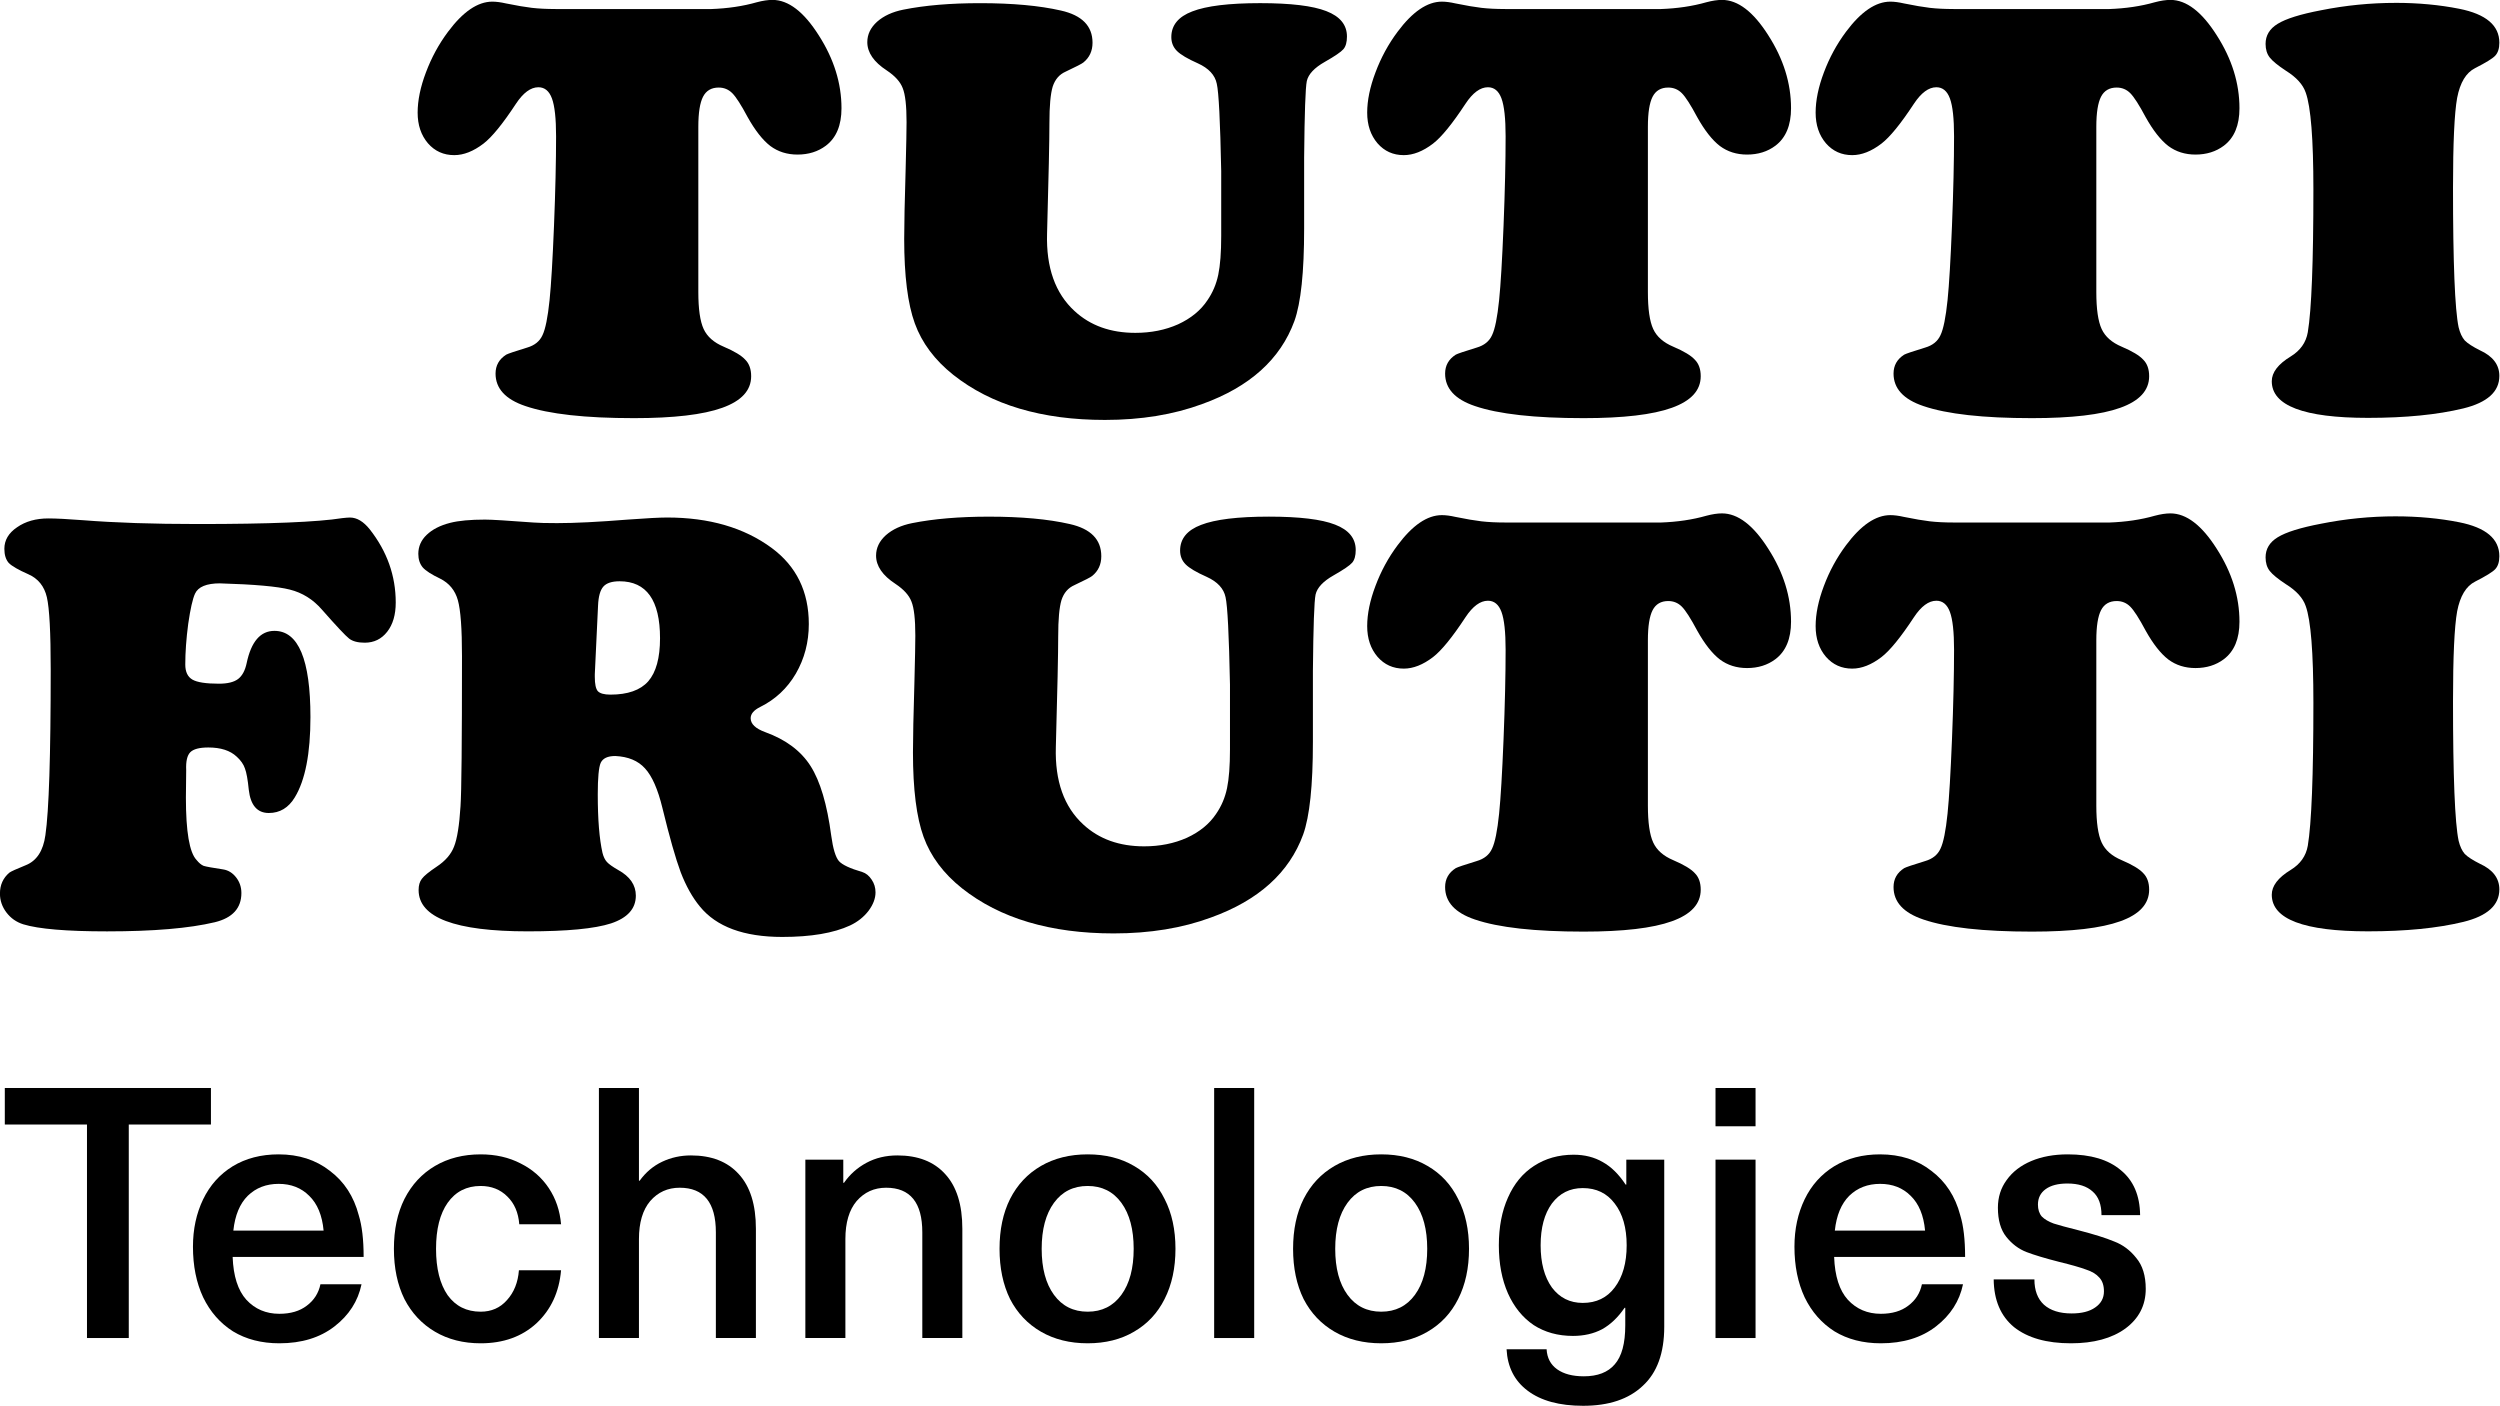 <?xml version="1.0" encoding="UTF-8" standalone="no"?>
<!-- Created with Inkscape (http://www.inkscape.org/) -->

<svg
   width="54mm"
   height="30.374mm"
   viewBox="0 0 54 30.374"
   version="1.1"
   id="svg1167"
   inkscape:version="1.1 (c4e8f9e, 2021-05-24)"
   sodipodi:docname="tf-logo-black-cropped.svg"
   xmlns:inkscape="http://www.inkscape.org/namespaces/inkscape"
   xmlns:sodipodi="http://sodipodi.sourceforge.net/DTD/sodipodi-0.dtd"
   xmlns="http://www.w3.org/2000/svg"
   xmlns:svg="http://www.w3.org/2000/svg">
  <sodipodi:namedview
     id="namedview1169"
     pagecolor="#ffffff"
     bordercolor="#666666"
     borderopacity="1.0"
     inkscape:pageshadow="2"
     inkscape:pageopacity="0.0"
     inkscape:pagecheckerboard="0"
     inkscape:document-units="mm"
     showgrid="false"
     inkscape:zoom="2.254153"
     inkscape:cx="152.82903"
     inkscape:cy="74.307291"
     inkscape:window-width="1312"
     inkscape:window-height="975"
     inkscape:window-x="0"
     inkscape:window-y="25"
     inkscape:window-maximized="0"
     inkscape:current-layer="layer1" />
  <defs
     id="defs1164" />
  <g
     inkscape:label="Layer 1"
     inkscape:groupmode="layer"
     id="layer1">
    <g
       id="g991"
       transform="matrix(0.263,0,0,0.263,-5.471,-7.47)"
       style="clip-rule:evenodd;fill-rule:nonzero;stroke-linecap:round;stroke-linejoin:round">
      <path
         d="m 31.378,120.759 v 17.535 h -3.432 v -17.535 h -6.749 v -3 h 16.93 v 3 z"
         opacity="1"
         fill="#000000"
         id="path844" />
      <path
         d="m 43.745,136.304 c 0.923,0 1.673,-0.221 2.249,-0.663 0.596,-0.443 0.971,-1.029 1.125,-1.76 h 3.374 c -0.288,1.385 -1.029,2.538 -2.221,3.461 -1.192,0.923 -2.701,1.385 -4.528,1.385 -1.461,0 -2.73,-0.327 -3.807,-0.981 -1.058,-0.673 -1.875,-1.605 -2.451,-2.798 -0.558,-1.192 -0.836,-2.576 -0.836,-4.153 0,-1.442 0.279,-2.739 0.836,-3.893 0.558,-1.154 1.365,-2.057 2.423,-2.711 1.077,-0.654 2.336,-0.981 3.778,-0.981 1.653,0 3.057,0.452 4.211,1.356 1.173,0.884 1.961,2.096 2.365,3.634 0.269,0.865 0.404,2.009 0.404,3.432 H 39.909 c 0.058,1.576 0.433,2.749 1.125,3.518 0.711,0.769 1.615,1.154 2.711,1.154 z M 43.687,125.633 c -1.019,0 -1.865,0.327 -2.538,0.981 -0.654,0.653 -1.048,1.605 -1.182,2.855 h 7.412 c -0.115,-1.25 -0.509,-2.202 -1.183,-2.855 -0.654,-0.654 -1.49,-0.981 -2.509,-0.981 z"
         opacity="1"
         fill="#000000"
         id="path846" />
      <path
         d="m 60.278,123.21 c 1.23,0 2.326,0.25 3.288,0.75 0.961,0.481 1.73,1.154 2.307,2.019 0.577,0.865 0.913,1.855 1.009,2.971 h -3.432 c -0.077,-0.962 -0.404,-1.721 -0.981,-2.279 -0.577,-0.577 -1.307,-0.865 -2.192,-0.865 -1.154,0 -2.057,0.461 -2.711,1.384 -0.634,0.904 -0.952,2.163 -0.952,3.778 0,1.616 0.317,2.885 0.952,3.807 0.654,0.904 1.557,1.356 2.711,1.356 0.884,0 1.605,-0.317 2.163,-0.952 0.577,-0.634 0.904,-1.451 0.981,-2.451 h 3.461 c -0.154,1.788 -0.827,3.24 -2.019,4.355 -1.192,1.096 -2.721,1.644 -4.586,1.644 -1.423,0 -2.673,-0.318 -3.749,-0.952 -1.077,-0.635 -1.913,-1.529 -2.509,-2.682 -0.577,-1.173 -0.865,-2.548 -0.865,-4.125 0,-1.576 0.288,-2.941 0.865,-4.095 0.596,-1.173 1.432,-2.076 2.509,-2.711 1.077,-0.634 2.326,-0.952 3.749,-0.952 z"
         opacity="1"
         fill="#000000"
         id="path848" />
      <path
         d="m 73.338,125.373 c 0.5,-0.692 1.115,-1.211 1.846,-1.557 0.731,-0.346 1.519,-0.519 2.365,-0.519 1.692,0 2.999,0.509 3.922,1.528 0.942,1.019 1.413,2.519 1.413,4.5 v 8.969 h -3.288 v -8.681 c 0,-2.442 -0.99,-3.663 -2.971,-3.663 -0.981,0 -1.788,0.366 -2.423,1.096 -0.615,0.731 -0.923,1.769 -0.923,3.115 v 8.133 h -3.288 v -20.535 h 3.288 v 7.614 z"
         opacity="1"
         fill="#000000"
         id="path850" />
      <path
         d="m 94.504,123.297 c 1.692,0 2.999,0.509 3.922,1.528 0.942,1.019 1.413,2.519 1.413,4.5 v 8.969 h -3.288 v -8.681 c 0,-2.442 -0.99,-3.663 -2.971,-3.663 -0.981,0 -1.788,0.366 -2.423,1.096 -0.615,0.731 -0.923,1.769 -0.923,3.115 v 8.133 h -3.288 v -14.651 h 3.115 v 1.903 h 0.058 c 0.481,-0.692 1.096,-1.24 1.846,-1.643 0.75,-0.404 1.596,-0.606 2.538,-0.606 z"
         opacity="1"
         fill="#000000"
         id="path852" />
      <path
         d="m 110.132,123.21 c 1.461,0 2.73,0.318 3.807,0.952 1.096,0.635 1.932,1.538 2.509,2.711 0.596,1.154 0.894,2.519 0.894,4.095 0,1.577 -0.298,2.952 -0.894,4.125 -0.577,1.153 -1.413,2.047 -2.509,2.682 -1.077,0.634 -2.346,0.952 -3.807,0.952 -1.461,0 -2.74,-0.318 -3.836,-0.952 -1.096,-0.635 -1.942,-1.529 -2.538,-2.682 -0.576,-1.173 -0.865,-2.548 -0.865,-4.125 0,-1.576 0.289,-2.941 0.865,-4.095 0.596,-1.173 1.442,-2.076 2.538,-2.711 1.096,-0.634 2.375,-0.952 3.836,-0.952 z m 0,2.596 c -1.173,0 -2.096,0.461 -2.769,1.384 -0.673,0.923 -1.009,2.183 -1.009,3.778 0,1.596 0.336,2.856 1.009,3.779 0.673,0.922 1.596,1.384 2.769,1.384 1.173,0 2.096,-0.462 2.769,-1.384 0.673,-0.923 1.009,-2.183 1.009,-3.779 0,-1.595 -0.336,-2.855 -1.009,-3.778 -0.673,-0.923 -1.596,-1.384 -2.769,-1.384 z"
         opacity="1"
         fill="#000000"
         id="path854" />
      <path
         d="m 120.52,138.294 v -20.535 h 3.288 v 20.535 z"
         opacity="1"
         fill="#000000"
         id="path856" />
      <path
         d="m 134.241,123.21 c 1.461,0 2.73,0.318 3.807,0.952 1.096,0.635 1.932,1.538 2.509,2.711 0.596,1.154 0.894,2.519 0.894,4.095 0,1.577 -0.298,2.952 -0.894,4.125 -0.577,1.153 -1.413,2.047 -2.509,2.682 -1.077,0.634 -2.346,0.952 -3.807,0.952 -1.461,0 -2.74,-0.318 -3.836,-0.952 -1.096,-0.635 -1.942,-1.529 -2.538,-2.682 -0.577,-1.173 -0.865,-2.548 -0.865,-4.125 0,-1.576 0.288,-2.941 0.865,-4.095 0.596,-1.173 1.442,-2.076 2.538,-2.711 1.096,-0.634 2.375,-0.952 3.836,-0.952 z m 0,2.596 c -1.173,0 -2.096,0.461 -2.769,1.384 -0.673,0.923 -1.009,2.183 -1.009,3.778 0,1.596 0.336,2.856 1.009,3.779 0.673,0.922 1.596,1.384 2.769,1.384 1.173,0 2.096,-0.462 2.769,-1.384 0.673,-0.923 1.009,-2.183 1.009,-3.779 0,-1.595 -0.336,-2.855 -1.009,-3.778 -0.673,-0.923 -1.596,-1.384 -2.769,-1.384 z"
         opacity="1"
         fill="#000000"
         id="path858" />
      <path
         d="m 150.044,123.239 c 0.904,0 1.702,0.202 2.394,0.606 0.692,0.384 1.317,1 1.874,1.846 h 0.058 v -2.048 h 3.115 v 13.728 c 0,2.154 -0.587,3.769 -1.759,4.845 -1.154,1.096 -2.788,1.644 -4.903,1.644 -1.942,0 -3.461,-0.413 -4.557,-1.24 -1.077,-0.807 -1.654,-1.942 -1.731,-3.403 h 3.288 c 0.039,0.711 0.327,1.259 0.865,1.644 0.539,0.384 1.269,0.577 2.192,0.577 1.135,0 1.981,-0.327 2.538,-0.981 0.577,-0.654 0.866,-1.721 0.866,-3.201 v -1.442 h -0.058 c -0.539,0.788 -1.154,1.374 -1.846,1.759 -0.692,0.365 -1.49,0.548 -2.394,0.548 -1.23,0 -2.307,-0.298 -3.23,-0.894 -0.904,-0.615 -1.605,-1.481 -2.105,-2.596 -0.5,-1.134 -0.75,-2.451 -0.75,-3.951 0,-1.5 0.25,-2.807 0.75,-3.922 0.5,-1.135 1.211,-2 2.134,-2.596 0.942,-0.615 2.028,-0.923 3.259,-0.923 z m 0.75,2.74 c -1.058,0 -1.904,0.423 -2.538,1.269 -0.615,0.846 -0.923,1.99 -0.923,3.432 0,1.442 0.308,2.596 0.923,3.461 0.634,0.846 1.48,1.269 2.538,1.269 1.115,0 1.99,-0.423 2.624,-1.269 0.654,-0.865 0.981,-2.019 0.981,-3.461 0,-1.442 -0.327,-2.586 -0.981,-3.432 -0.634,-0.846 -1.509,-1.269 -2.624,-1.269 z"
         opacity="1"
         fill="#000000"
         id="path860" />
      <path
         d="m 161.696,138.294 v -14.651 h 3.288 v 14.651 z m 0,-17.391 v -3.144 h 3.288 v 3.144 z"
         opacity="1"
         fill="#000000"
         id="path862" />
      <path
         d="m 175.274,136.304 c 0.922,0 1.672,-0.221 2.249,-0.663 0.596,-0.443 0.971,-1.029 1.125,-1.76 h 3.374 c -0.288,1.385 -1.028,2.538 -2.22,3.461 -1.193,0.923 -2.702,1.385 -4.528,1.385 -1.462,0 -2.731,-0.327 -3.807,-0.981 -1.058,-0.673 -1.875,-1.605 -2.452,-2.798 -0.557,-1.192 -0.836,-2.576 -0.836,-4.153 0,-1.442 0.279,-2.739 0.836,-3.893 0.558,-1.154 1.365,-2.057 2.423,-2.711 1.076,-0.654 2.336,-0.981 3.778,-0.981 1.653,0 3.057,0.452 4.211,1.356 1.172,0.884 1.961,2.096 2.365,3.634 0.269,0.865 0.403,2.009 0.403,3.432 h -10.757 c 0.057,1.576 0.432,2.749 1.125,3.518 0.711,0.769 1.615,1.154 2.711,1.154 z m -0.058,-10.671 c -1.019,0 -1.865,0.327 -2.538,0.981 -0.654,0.653 -1.048,1.605 -1.183,2.855 h 7.412 c -0.115,-1.25 -0.509,-2.202 -1.182,-2.855 -0.654,-0.654 -1.49,-0.981 -2.509,-0.981 z"
         opacity="1"
         fill="#000000"
         id="path864" />
      <path
         d="m 190.627,123.21 c 1.884,0 3.336,0.433 4.355,1.298 1.038,0.846 1.567,2.077 1.586,3.692 h -3.172 c 0,-0.865 -0.24,-1.51 -0.721,-1.933 -0.481,-0.442 -1.173,-0.663 -2.077,-0.663 -0.769,0 -1.365,0.154 -1.788,0.462 -0.423,0.307 -0.634,0.73 -0.634,1.269 0,0.403 0.105,0.73 0.317,0.98 0.231,0.231 0.558,0.423 0.981,0.577 0.423,0.135 1.095,0.317 2.018,0.548 1.269,0.327 2.25,0.634 2.942,0.923 0.712,0.269 1.317,0.721 1.817,1.355 0.519,0.616 0.779,1.462 0.779,2.538 0,1.346 -0.558,2.433 -1.673,3.259 -1.115,0.808 -2.605,1.212 -4.47,1.212 -2,0 -3.557,-0.443 -4.672,-1.327 -1.096,-0.904 -1.654,-2.211 -1.673,-3.922 h 3.345 c 0,0.903 0.26,1.595 0.779,2.076 0.538,0.481 1.298,0.721 2.278,0.721 0.827,0 1.471,-0.163 1.933,-0.49 0.48,-0.327 0.721,-0.769 0.721,-1.327 0,-0.48 -0.125,-0.855 -0.375,-1.125 -0.25,-0.288 -0.615,-0.509 -1.096,-0.663 -0.462,-0.173 -1.202,-0.384 -2.221,-0.634 -1.134,-0.289 -2.028,-0.558 -2.682,-0.808 -0.635,-0.25 -1.183,-0.663 -1.644,-1.24 -0.461,-0.577 -0.692,-1.375 -0.692,-2.394 0,-0.865 0.24,-1.625 0.721,-2.278 0.481,-0.673 1.154,-1.192 2.019,-1.558 0.865,-0.365 1.865,-0.548 2.999,-0.548 z"
         opacity="1"
         fill="#000000"
         id="path866" />
    </g>
    <g
       opacity="1"
       id="g892"
       transform="matrix(0.263,0,0,0.263,-5.471,-7.47)"
       style="clip-rule:evenodd;fill-rule:nonzero;stroke-linecap:round;stroke-linejoin:round">
      <path
         d="m 66.423,29.147 h 12.775 c 1.374,-0.049 2.626,-0.234 3.757,-0.558 0.485,-0.129 0.913,-0.194 1.285,-0.194 1.309,0 2.578,0.97 3.806,2.909 1.244,1.939 1.867,3.935 1.867,5.988 0,1.406 -0.428,2.432 -1.285,3.079 -0.646,0.485 -1.422,0.727 -2.327,0.727 -0.857,0 -1.6,-0.234 -2.23,-0.703 -0.63,-0.485 -1.252,-1.277 -1.867,-2.376 -0.533,-1.002 -0.954,-1.657 -1.261,-1.964 -0.307,-0.307 -0.679,-0.461 -1.115,-0.461 -0.598,0 -1.026,0.251 -1.285,0.751 -0.259,0.501 -0.388,1.325 -0.388,2.473 v 13.575 c 0,1.39 0.145,2.4 0.436,3.03 0.291,0.63 0.84,1.115 1.648,1.454 0.873,0.372 1.463,0.727 1.77,1.067 0.323,0.323 0.485,0.776 0.485,1.358 0,1.164 -0.792,2.028 -2.376,2.594 -1.568,0.566 -3.984,0.849 -7.248,0.849 -4.008,0 -6.982,-0.331 -8.921,-0.994 -1.632,-0.549 -2.448,-1.438 -2.448,-2.667 0,-0.663 0.291,-1.18 0.873,-1.552 0.145,-0.081 0.719,-0.275 1.721,-0.582 0.614,-0.178 1.034,-0.517 1.261,-1.018 0.242,-0.501 0.436,-1.463 0.582,-2.885 0.129,-1.26 0.251,-3.297 0.364,-6.109 0.113,-2.828 0.17,-5.277 0.17,-7.345 0,-1.454 -0.113,-2.489 -0.339,-3.103 -0.226,-0.614 -0.598,-0.921 -1.115,-0.921 -0.63,0 -1.244,0.453 -1.842,1.357 -1.083,1.648 -1.972,2.739 -2.667,3.273 -0.824,0.63 -1.624,0.945 -2.4,0.945 -0.873,0 -1.592,-0.323 -2.158,-0.97 -0.566,-0.663 -0.849,-1.503 -0.849,-2.521 0,-1.002 0.226,-2.101 0.679,-3.297 0.453,-1.212 1.058,-2.327 1.818,-3.345 1.228,-1.648 2.44,-2.473 3.636,-2.473 0.323,0 0.695,0.049 1.115,0.145 0.873,0.178 1.584,0.299 2.133,0.364 0.566,0.065 1.212,0.097 1.939,0.097 z"
         opacity="1"
         fill="#000000"
         id="path870" />
      <path
         d="m 127.91,41.268 v 5.915 c 0,3.572 -0.267,6.101 -0.8,7.588 -1.148,3.135 -3.669,5.406 -7.563,6.812 -2.36,0.873 -5.027,1.309 -8,1.309 -5.188,0 -9.341,-1.236 -12.46,-3.709 -1.519,-1.212 -2.57,-2.618 -3.151,-4.218 -0.582,-1.6 -0.873,-3.911 -0.873,-6.933 0,-1.18 0.04,-3.119 0.121,-5.818 0.048,-1.907 0.073,-3.168 0.073,-3.782 0,-1.341 -0.105,-2.271 -0.315,-2.788 -0.194,-0.517 -0.63,-1.002 -1.309,-1.454 -1.067,-0.695 -1.6,-1.471 -1.6,-2.327 0,-0.63 0.267,-1.188 0.8,-1.673 0.549,-0.485 1.269,-0.816 2.158,-0.994 1.778,-0.356 3.879,-0.533 6.303,-0.533 2.666,0 4.88,0.202 6.642,0.606 1.729,0.388 2.594,1.269 2.594,2.642 0,0.679 -0.251,1.22 -0.752,1.624 -0.113,0.097 -0.598,0.347 -1.454,0.751 -0.517,0.226 -0.873,0.638 -1.067,1.236 -0.178,0.598 -0.267,1.584 -0.267,2.958 0,1.406 -0.064,4.444 -0.194,9.115 -0.08,2.78 0.671,4.897 2.255,6.351 1.293,1.196 2.957,1.794 4.994,1.794 1.293,0 2.464,-0.234 3.515,-0.703 1.05,-0.485 1.85,-1.139 2.4,-1.964 0.436,-0.63 0.735,-1.333 0.897,-2.109 0.161,-0.776 0.242,-1.834 0.242,-3.176 v -5.333 c -0.081,-4.089 -0.202,-6.481 -0.364,-7.176 -0.145,-0.711 -0.662,-1.269 -1.551,-1.673 -0.84,-0.372 -1.414,-0.711 -1.721,-1.018 -0.307,-0.307 -0.461,-0.687 -0.461,-1.139 0,-0.97 0.574,-1.673 1.721,-2.109 1.164,-0.453 3.022,-0.679 5.576,-0.679 2.505,0 4.315,0.218 5.43,0.654 1.131,0.436 1.697,1.131 1.697,2.085 0,0.469 -0.097,0.816 -0.291,1.042 -0.194,0.226 -0.703,0.574 -1.527,1.042 -0.857,0.485 -1.35,1.01 -1.479,1.576 -0.113,0.549 -0.186,2.618 -0.218,6.206 z"
         opacity="1"
         fill="#000000"
         id="path872" />
      <path
         d="m 144.409,29.147 h 12.775 c 1.374,-0.049 2.626,-0.234 3.758,-0.558 0.484,-0.129 0.913,-0.194 1.284,-0.194 1.309,0 2.578,0.97 3.806,2.909 1.245,1.939 1.867,3.935 1.867,5.988 0,1.406 -0.428,2.432 -1.285,3.079 -0.646,0.485 -1.422,0.727 -2.327,0.727 -0.857,0 -1.6,-0.234 -2.23,-0.703 -0.631,-0.485 -1.253,-1.277 -1.867,-2.376 -0.533,-1.002 -0.953,-1.657 -1.26,-1.964 -0.307,-0.307 -0.679,-0.461 -1.116,-0.461 -0.597,0 -1.026,0.251 -1.284,0.751 -0.259,0.501 -0.388,1.325 -0.388,2.473 v 13.575 c 0,1.39 0.145,2.4 0.436,3.03 0.291,0.63 0.841,1.115 1.649,1.454 0.872,0.372 1.462,0.727 1.769,1.067 0.323,0.323 0.485,0.776 0.485,1.358 0,1.164 -0.792,2.028 -2.376,2.594 -1.567,0.566 -3.983,0.849 -7.248,0.849 -4.008,0 -6.981,-0.331 -8.921,-0.994 -1.632,-0.549 -2.448,-1.438 -2.448,-2.667 0,-0.663 0.291,-1.18 0.873,-1.552 0.145,-0.081 0.719,-0.275 1.721,-0.582 0.614,-0.178 1.034,-0.517 1.26,-1.018 0.243,-0.501 0.437,-1.463 0.582,-2.885 0.129,-1.26 0.251,-3.297 0.364,-6.109 0.113,-2.828 0.169,-5.277 0.169,-7.345 0,-1.454 -0.113,-2.489 -0.339,-3.103 -0.226,-0.614 -0.598,-0.921 -1.115,-0.921 -0.63,0 -1.244,0.453 -1.842,1.357 -1.083,1.648 -1.972,2.739 -2.667,3.273 -0.824,0.63 -1.624,0.945 -2.4,0.945 -0.873,0 -1.592,-0.323 -2.157,-0.97 -0.566,-0.663 -0.849,-1.503 -0.849,-2.521 0,-1.002 0.226,-2.101 0.679,-3.297 0.452,-1.212 1.058,-2.327 1.818,-3.345 1.228,-1.648 2.44,-2.473 3.636,-2.473 0.323,0 0.695,0.049 1.115,0.145 0.873,0.178 1.584,0.299 2.134,0.364 0.565,0.065 1.212,0.097 1.939,0.097 z"
         opacity="1"
         fill="#000000"
         id="path874" />
      <path
         d="m 181.238,29.147 h 12.776 c 1.373,-0.049 2.626,-0.234 3.757,-0.558 0.485,-0.129 0.913,-0.194 1.285,-0.194 1.309,0 2.578,0.97 3.806,2.909 1.244,1.939 1.866,3.935 1.866,5.988 0,1.406 -0.428,2.432 -1.284,3.079 -0.647,0.485 -1.423,0.727 -2.328,0.727 -0.856,0 -1.6,-0.234 -2.23,-0.703 -0.63,-0.485 -1.252,-1.277 -1.866,-2.376 -0.534,-1.002 -0.954,-1.657 -1.261,-1.964 -0.307,-0.307 -0.679,-0.461 -1.115,-0.461 -0.598,0 -1.026,0.251 -1.285,0.751 -0.258,0.501 -0.388,1.325 -0.388,2.473 v 13.575 c 0,1.39 0.146,2.4 0.437,3.03 0.29,0.63 0.84,1.115 1.648,1.454 0.873,0.372 1.463,0.727 1.77,1.067 0.323,0.323 0.484,0.776 0.484,1.358 0,1.164 -0.791,2.028 -2.375,2.594 -1.568,0.566 -3.984,0.849 -7.248,0.849 -4.008,0 -6.982,-0.331 -8.921,-0.994 -1.633,-0.549 -2.449,-1.438 -2.449,-2.667 0,-0.663 0.291,-1.18 0.873,-1.552 0.145,-0.081 0.719,-0.275 1.721,-0.582 0.614,-0.178 1.034,-0.517 1.261,-1.018 0.242,-0.501 0.436,-1.463 0.582,-2.885 0.129,-1.26 0.25,-3.297 0.363,-6.109 0.113,-2.828 0.17,-5.277 0.17,-7.345 0,-1.454 -0.113,-2.489 -0.34,-3.103 -0.226,-0.614 -0.598,-0.921 -1.115,-0.921 -0.63,0 -1.244,0.453 -1.842,1.357 -1.083,1.648 -1.972,2.739 -2.667,3.273 -0.824,0.63 -1.624,0.945 -2.4,0.945 -0.872,0 -1.591,-0.323 -2.157,-0.97 -0.566,-0.663 -0.848,-1.503 -0.848,-2.521 0,-1.002 0.226,-2.101 0.678,-3.297 0.453,-1.212 1.059,-2.327 1.818,-3.345 1.229,-1.648 2.441,-2.473 3.637,-2.473 0.323,0 0.695,0.049 1.115,0.145 0.872,0.178 1.584,0.299 2.133,0.364 0.566,0.065 1.212,0.097 1.939,0.097 z"
         opacity="1"
         fill="#000000"
         id="path876" />
      <path
         d="m 217.563,28.638 c 1.842,0 3.579,0.162 5.212,0.485 2.198,0.436 3.297,1.366 3.297,2.788 0,0.469 -0.114,0.824 -0.34,1.067 -0.21,0.226 -0.759,0.566 -1.648,1.018 -0.744,0.372 -1.237,1.188 -1.479,2.448 -0.226,1.26 -0.339,3.717 -0.339,7.369 0,6.173 0.153,9.996 0.46,11.466 0.113,0.469 0.283,0.832 0.509,1.091 0.243,0.242 0.655,0.509 1.237,0.8 1.066,0.485 1.6,1.188 1.6,2.109 0,1.293 -0.986,2.182 -2.958,2.667 -2.133,0.517 -4.743,0.776 -7.83,0.776 -5.268,0 -7.903,-1.002 -7.903,-3.006 0,-0.727 0.518,-1.406 1.552,-2.036 0.792,-0.485 1.26,-1.147 1.406,-1.988 0.307,-1.842 0.46,-5.753 0.46,-11.733 0,-4.137 -0.21,-6.788 -0.63,-7.951 -0.226,-0.663 -0.767,-1.26 -1.624,-1.794 -0.663,-0.436 -1.107,-0.8 -1.333,-1.091 -0.227,-0.291 -0.34,-0.663 -0.34,-1.115 0,-0.695 0.332,-1.244 0.994,-1.648 0.679,-0.42 1.867,-0.792 3.564,-1.115 2.02,-0.404 4.064,-0.606 6.133,-0.606 z"
         opacity="1"
         fill="#000000"
         id="path878" />
      <path
         d="m 38.88,76.313 c -1.115,0 -1.802,0.283 -2.061,0.849 -0.194,0.42 -0.38,1.244 -0.558,2.473 -0.162,1.228 -0.242,2.343 -0.242,3.345 0,0.598 0.194,1.01 0.582,1.236 0.388,0.226 1.115,0.339 2.182,0.339 0.711,0 1.236,-0.129 1.576,-0.388 0.339,-0.259 0.574,-0.695 0.703,-1.309 0.372,-1.762 1.131,-2.642 2.279,-2.642 1.972,0 2.958,2.36 2.958,7.079 0,2.99 -0.428,5.188 -1.285,6.594 -0.517,0.857 -1.228,1.285 -2.133,1.285 -0.954,0 -1.503,-0.638 -1.648,-1.915 -0.081,-0.824 -0.186,-1.406 -0.315,-1.745 -0.113,-0.339 -0.339,-0.663 -0.679,-0.97 -0.533,-0.501 -1.309,-0.751 -2.327,-0.751 -0.727,0 -1.22,0.129 -1.479,0.388 -0.259,0.259 -0.372,0.751 -0.339,1.479 0,0.129 -0.008,0.881 -0.024,2.255 0,2.796 0.291,4.501 0.873,5.115 0.194,0.242 0.388,0.404 0.582,0.485 0.21,0.065 0.743,0.162 1.6,0.291 0.42,0.065 0.776,0.282 1.067,0.654 0.291,0.372 0.436,0.8 0.436,1.285 0,1.244 -0.727,2.044 -2.182,2.4 -2.101,0.501 -5.05,0.751 -8.848,0.751 -3.329,0 -5.624,-0.194 -6.885,-0.581 -0.566,-0.178 -1.026,-0.501 -1.382,-0.97 -0.355,-0.469 -0.533,-0.986 -0.533,-1.552 0,-0.711 0.259,-1.284 0.776,-1.721 0.129,-0.097 0.574,-0.299 1.333,-0.606 0.905,-0.356 1.446,-1.18 1.624,-2.473 0.291,-1.988 0.436,-6.521 0.436,-13.6 0,-3.054 -0.105,-5.034 -0.315,-5.939 -0.21,-0.905 -0.719,-1.535 -1.527,-1.891 -0.808,-0.355 -1.341,-0.663 -1.6,-0.921 -0.242,-0.275 -0.364,-0.663 -0.364,-1.164 0,-0.711 0.347,-1.301 1.042,-1.77 0.695,-0.485 1.552,-0.727 2.57,-0.727 0.646,0 1.592,0.049 2.836,0.145 2.634,0.21 5.786,0.315 9.454,0.315 5.866,0 9.818,-0.162 11.854,-0.485 0.275,-0.032 0.485,-0.048 0.63,-0.048 0.566,0 1.107,0.323 1.624,0.97 1.422,1.81 2.133,3.814 2.133,6.012 0,1.002 -0.234,1.802 -0.703,2.4 -0.469,0.598 -1.083,0.897 -1.842,0.897 -0.566,0 -0.994,-0.113 -1.285,-0.339 -0.291,-0.226 -1.034,-1.018 -2.23,-2.376 -0.727,-0.84 -1.608,-1.39 -2.642,-1.648 -1.018,-0.259 -2.925,-0.428 -5.721,-0.509 z"
         opacity="1"
         fill="#000000"
         id="path880" />
      <path
         d="m 71.326,90.494 c -0.614,0 -1.01,0.186 -1.188,0.558 -0.162,0.372 -0.242,1.236 -0.242,2.594 0,2.053 0.129,3.652 0.388,4.8 0.081,0.323 0.202,0.574 0.364,0.751 0.162,0.178 0.469,0.396 0.921,0.655 0.97,0.533 1.454,1.236 1.454,2.109 0,1.067 -0.679,1.826 -2.036,2.279 -1.341,0.436 -3.62,0.654 -6.836,0.654 -5.98,0 -8.969,-1.131 -8.969,-3.393 0,-0.388 0.089,-0.695 0.267,-0.922 0.178,-0.242 0.582,-0.573 1.212,-0.994 0.711,-0.469 1.188,-1.018 1.43,-1.648 0.259,-0.646 0.436,-1.754 0.533,-3.321 0.081,-1.147 0.121,-5.26 0.121,-12.339 0,-2.246 -0.113,-3.774 -0.339,-4.582 -0.226,-0.808 -0.711,-1.398 -1.454,-1.77 -0.711,-0.339 -1.188,-0.646 -1.43,-0.921 -0.242,-0.291 -0.364,-0.663 -0.364,-1.115 0,-0.598 0.226,-1.115 0.679,-1.552 0.469,-0.453 1.115,-0.784 1.939,-0.994 0.695,-0.178 1.649,-0.267 2.861,-0.267 0.533,0 1.867,0.081 4,0.242 0.404,0.032 1.042,0.048 1.915,0.048 1.454,0 3.394,-0.097 5.818,-0.291 1.535,-0.113 2.61,-0.17 3.224,-0.17 3.458,0 6.319,0.832 8.582,2.497 2.036,1.503 3.054,3.588 3.054,6.254 0,1.487 -0.355,2.844 -1.067,4.073 -0.711,1.212 -1.689,2.125 -2.933,2.739 -0.517,0.259 -0.776,0.566 -0.776,0.921 0,0.469 0.396,0.849 1.188,1.139 1.697,0.614 2.941,1.543 3.733,2.788 0.792,1.244 1.358,3.151 1.697,5.721 0.145,1.067 0.355,1.762 0.63,2.085 0.275,0.307 0.913,0.606 1.915,0.897 0.307,0.097 0.566,0.307 0.776,0.63 0.21,0.307 0.315,0.655 0.315,1.043 0,0.5 -0.194,1.01 -0.582,1.527 -0.388,0.501 -0.889,0.897 -1.503,1.188 -1.357,0.63 -3.216,0.945 -5.575,0.945 -3.151,0 -5.406,-0.832 -6.763,-2.497 -0.614,-0.743 -1.139,-1.681 -1.576,-2.812 -0.42,-1.131 -0.921,-2.893 -1.503,-5.285 -0.372,-1.535 -0.849,-2.618 -1.43,-3.248 -0.566,-0.63 -1.382,-0.97 -2.448,-1.018 z m -1.406,-12.363 -0.267,5.648 c 0,0.049 0,0.121 0,0.218 0,0.582 0.081,0.97 0.242,1.164 0.178,0.194 0.525,0.291 1.042,0.291 1.422,0 2.457,-0.364 3.103,-1.091 0.646,-0.743 0.97,-1.923 0.97,-3.539 0,-3.119 -1.107,-4.679 -3.321,-4.679 -0.63,0 -1.075,0.145 -1.333,0.436 -0.259,0.291 -0.404,0.808 -0.436,1.551 z"
         opacity="1"
         fill="#000000"
         id="path882" />
      <path
         d="m 128.63,83.44 v 5.915 c 0,3.572 -0.266,6.101 -0.8,7.588 -1.147,3.135 -3.668,5.406 -7.563,6.812 -2.36,0.873 -5.026,1.309 -8,1.309 -5.187,0 -9.341,-1.236 -12.46,-3.709 -1.519,-1.212 -2.57,-2.618 -3.151,-4.218 -0.582,-1.6 -0.873,-3.911 -0.873,-6.933 0,-1.18 0.04,-3.119 0.121,-5.818 0.049,-1.907 0.073,-3.168 0.073,-3.782 0,-1.341 -0.105,-2.271 -0.315,-2.788 -0.194,-0.517 -0.63,-1.002 -1.309,-1.454 -1.067,-0.695 -1.6,-1.471 -1.6,-2.327 0,-0.63 0.267,-1.188 0.8,-1.673 0.549,-0.485 1.269,-0.816 2.158,-0.994 1.778,-0.355 3.879,-0.533 6.303,-0.533 2.667,0 4.881,0.202 6.642,0.606 1.73,0.388 2.594,1.269 2.594,2.642 0,0.679 -0.25,1.22 -0.751,1.624 -0.113,0.097 -0.598,0.347 -1.455,0.751 -0.517,0.226 -0.873,0.638 -1.066,1.236 -0.178,0.598 -0.267,1.584 -0.267,2.958 0,1.406 -0.065,4.444 -0.194,9.115 -0.081,2.78 0.671,4.897 2.254,6.351 1.293,1.196 2.958,1.794 4.994,1.794 1.293,0 2.465,-0.234 3.515,-0.703 1.051,-0.485 1.851,-1.139 2.4,-1.964 0.436,-0.63 0.735,-1.333 0.897,-2.109 0.162,-0.776 0.242,-1.834 0.242,-3.176 v -5.333 c -0.08,-4.089 -0.202,-6.481 -0.363,-7.176 -0.146,-0.711 -0.663,-1.269 -1.552,-1.673 -0.84,-0.372 -1.414,-0.711 -1.721,-1.018 -0.307,-0.307 -0.46,-0.687 -0.46,-1.139 0,-0.97 0.573,-1.673 1.721,-2.109 1.163,-0.453 3.022,-0.679 5.575,-0.679 2.505,0 4.315,0.218 5.43,0.655 1.132,0.436 1.697,1.131 1.697,2.085 0,0.469 -0.097,0.816 -0.291,1.042 -0.193,0.226 -0.703,0.574 -1.527,1.042 -0.856,0.485 -1.349,1.01 -1.479,1.576 -0.113,0.549 -0.185,2.618 -0.218,6.206 z"
         opacity="1"
         fill="#000000"
         id="path884" />
      <path
         d="m 144.409,71.319 h 12.775 c 1.374,-0.049 2.626,-0.234 3.758,-0.558 0.484,-0.129 0.913,-0.194 1.284,-0.194 1.309,0 2.578,0.97 3.806,2.909 1.245,1.939 1.867,3.935 1.867,5.988 0,1.406 -0.428,2.432 -1.285,3.079 -0.646,0.485 -1.422,0.727 -2.327,0.727 -0.857,0 -1.6,-0.234 -2.23,-0.703 -0.631,-0.485 -1.253,-1.277 -1.867,-2.376 -0.533,-1.002 -0.953,-1.657 -1.26,-1.964 -0.307,-0.307 -0.679,-0.461 -1.116,-0.461 -0.597,0 -1.026,0.251 -1.284,0.751 -0.259,0.501 -0.388,1.325 -0.388,2.473 v 13.575 c 0,1.39 0.145,2.4 0.436,3.03 0.291,0.63 0.841,1.115 1.649,1.454 0.872,0.372 1.462,0.727 1.769,1.067 0.323,0.323 0.485,0.776 0.485,1.357 0,1.164 -0.792,2.029 -2.376,2.594 -1.567,0.566 -3.983,0.849 -7.248,0.849 -4.008,0 -6.981,-0.332 -8.921,-0.994 -1.632,-0.55 -2.448,-1.439 -2.448,-2.667 0,-0.662 0.291,-1.18 0.873,-1.551 0.145,-0.081 0.719,-0.275 1.721,-0.582 0.614,-0.178 1.034,-0.517 1.26,-1.018 0.243,-0.501 0.437,-1.463 0.582,-2.885 0.129,-1.26 0.251,-3.297 0.364,-6.109 0.113,-2.828 0.169,-5.277 0.169,-7.345 0,-1.454 -0.113,-2.489 -0.339,-3.103 -0.226,-0.614 -0.598,-0.921 -1.115,-0.921 -0.63,0 -1.244,0.453 -1.842,1.357 -1.083,1.648 -1.972,2.739 -2.667,3.273 -0.824,0.63 -1.624,0.945 -2.4,0.945 -0.873,0 -1.592,-0.323 -2.157,-0.97 -0.566,-0.663 -0.849,-1.503 -0.849,-2.521 0,-1.002 0.226,-2.101 0.679,-3.297 0.452,-1.212 1.058,-2.327 1.818,-3.345 1.228,-1.649 2.44,-2.473 3.636,-2.473 0.323,0 0.695,0.049 1.115,0.145 0.873,0.178 1.584,0.299 2.134,0.364 0.565,0.065 1.212,0.097 1.939,0.097 z"
         opacity="1"
         fill="#000000"
         id="path886" />
      <path
         d="m 181.238,71.319 h 12.776 c 1.373,-0.049 2.626,-0.234 3.757,-0.558 0.485,-0.129 0.913,-0.194 1.285,-0.194 1.309,0 2.578,0.97 3.806,2.909 1.244,1.939 1.866,3.935 1.866,5.988 0,1.406 -0.428,2.432 -1.284,3.079 -0.647,0.485 -1.423,0.727 -2.328,0.727 -0.856,0 -1.6,-0.234 -2.23,-0.703 -0.63,-0.485 -1.252,-1.277 -1.866,-2.376 -0.534,-1.002 -0.954,-1.657 -1.261,-1.964 -0.307,-0.307 -0.679,-0.461 -1.115,-0.461 -0.598,0 -1.026,0.251 -1.285,0.751 -0.258,0.501 -0.388,1.325 -0.388,2.473 v 13.575 c 0,1.39 0.146,2.4 0.437,3.03 0.29,0.63 0.84,1.115 1.648,1.454 0.873,0.372 1.463,0.727 1.77,1.067 0.323,0.323 0.484,0.776 0.484,1.357 0,1.164 -0.791,2.029 -2.375,2.594 -1.568,0.566 -3.984,0.849 -7.248,0.849 -4.008,0 -6.982,-0.332 -8.921,-0.994 -1.633,-0.55 -2.449,-1.439 -2.449,-2.667 0,-0.662 0.291,-1.18 0.873,-1.551 0.145,-0.081 0.719,-0.275 1.721,-0.582 0.614,-0.178 1.034,-0.517 1.261,-1.018 0.242,-0.501 0.436,-1.463 0.581,-2.885 0.13,-1.26 0.251,-3.297 0.364,-6.109 0.113,-2.828 0.17,-5.277 0.17,-7.345 0,-1.454 -0.113,-2.489 -0.34,-3.103 -0.226,-0.614 -0.598,-0.921 -1.115,-0.921 -0.63,0 -1.244,0.453 -1.842,1.357 -1.083,1.648 -1.972,2.739 -2.667,3.273 -0.824,0.63 -1.624,0.945 -2.4,0.945 -0.872,0 -1.591,-0.323 -2.157,-0.97 -0.566,-0.663 -0.848,-1.503 -0.848,-2.521 0,-1.002 0.226,-2.101 0.678,-3.297 0.453,-1.212 1.059,-2.327 1.818,-3.345 1.229,-1.649 2.441,-2.473 3.637,-2.473 0.323,0 0.695,0.049 1.115,0.145 0.872,0.178 1.584,0.299 2.133,0.364 0.566,0.065 1.212,0.097 1.939,0.097 z"
         opacity="1"
         fill="#000000"
         id="path888" />
      <path
         d="m 217.563,70.81 c 1.842,0 3.579,0.162 5.212,0.485 2.198,0.436 3.297,1.366 3.297,2.788 0,0.469 -0.114,0.824 -0.34,1.067 -0.21,0.226 -0.759,0.566 -1.648,1.018 -0.744,0.372 -1.237,1.188 -1.479,2.448 -0.226,1.26 -0.339,3.717 -0.339,7.369 0,6.173 0.153,9.996 0.46,11.466 0.113,0.469 0.283,0.832 0.509,1.091 0.243,0.242 0.655,0.509 1.237,0.8 1.066,0.485 1.6,1.188 1.6,2.109 0,1.293 -0.986,2.182 -2.958,2.667 -2.133,0.517 -4.743,0.775 -7.83,0.775 -5.268,0 -7.903,-1.002 -7.903,-3.006 0,-0.727 0.518,-1.406 1.552,-2.036 0.792,-0.485 1.26,-1.147 1.406,-1.988 0.307,-1.842 0.46,-5.753 0.46,-11.733 0,-4.137 -0.21,-6.788 -0.63,-7.951 -0.226,-0.663 -0.767,-1.26 -1.624,-1.794 -0.663,-0.436 -1.107,-0.8 -1.333,-1.091 -0.227,-0.291 -0.34,-0.663 -0.34,-1.115 0,-0.695 0.332,-1.244 0.994,-1.649 0.679,-0.42 1.867,-0.792 3.564,-1.115 2.02,-0.404 4.064,-0.606 6.133,-0.606 z"
         opacity="1"
         fill="#000000"
         id="path890" />
    </g>
  </g>
</svg>
